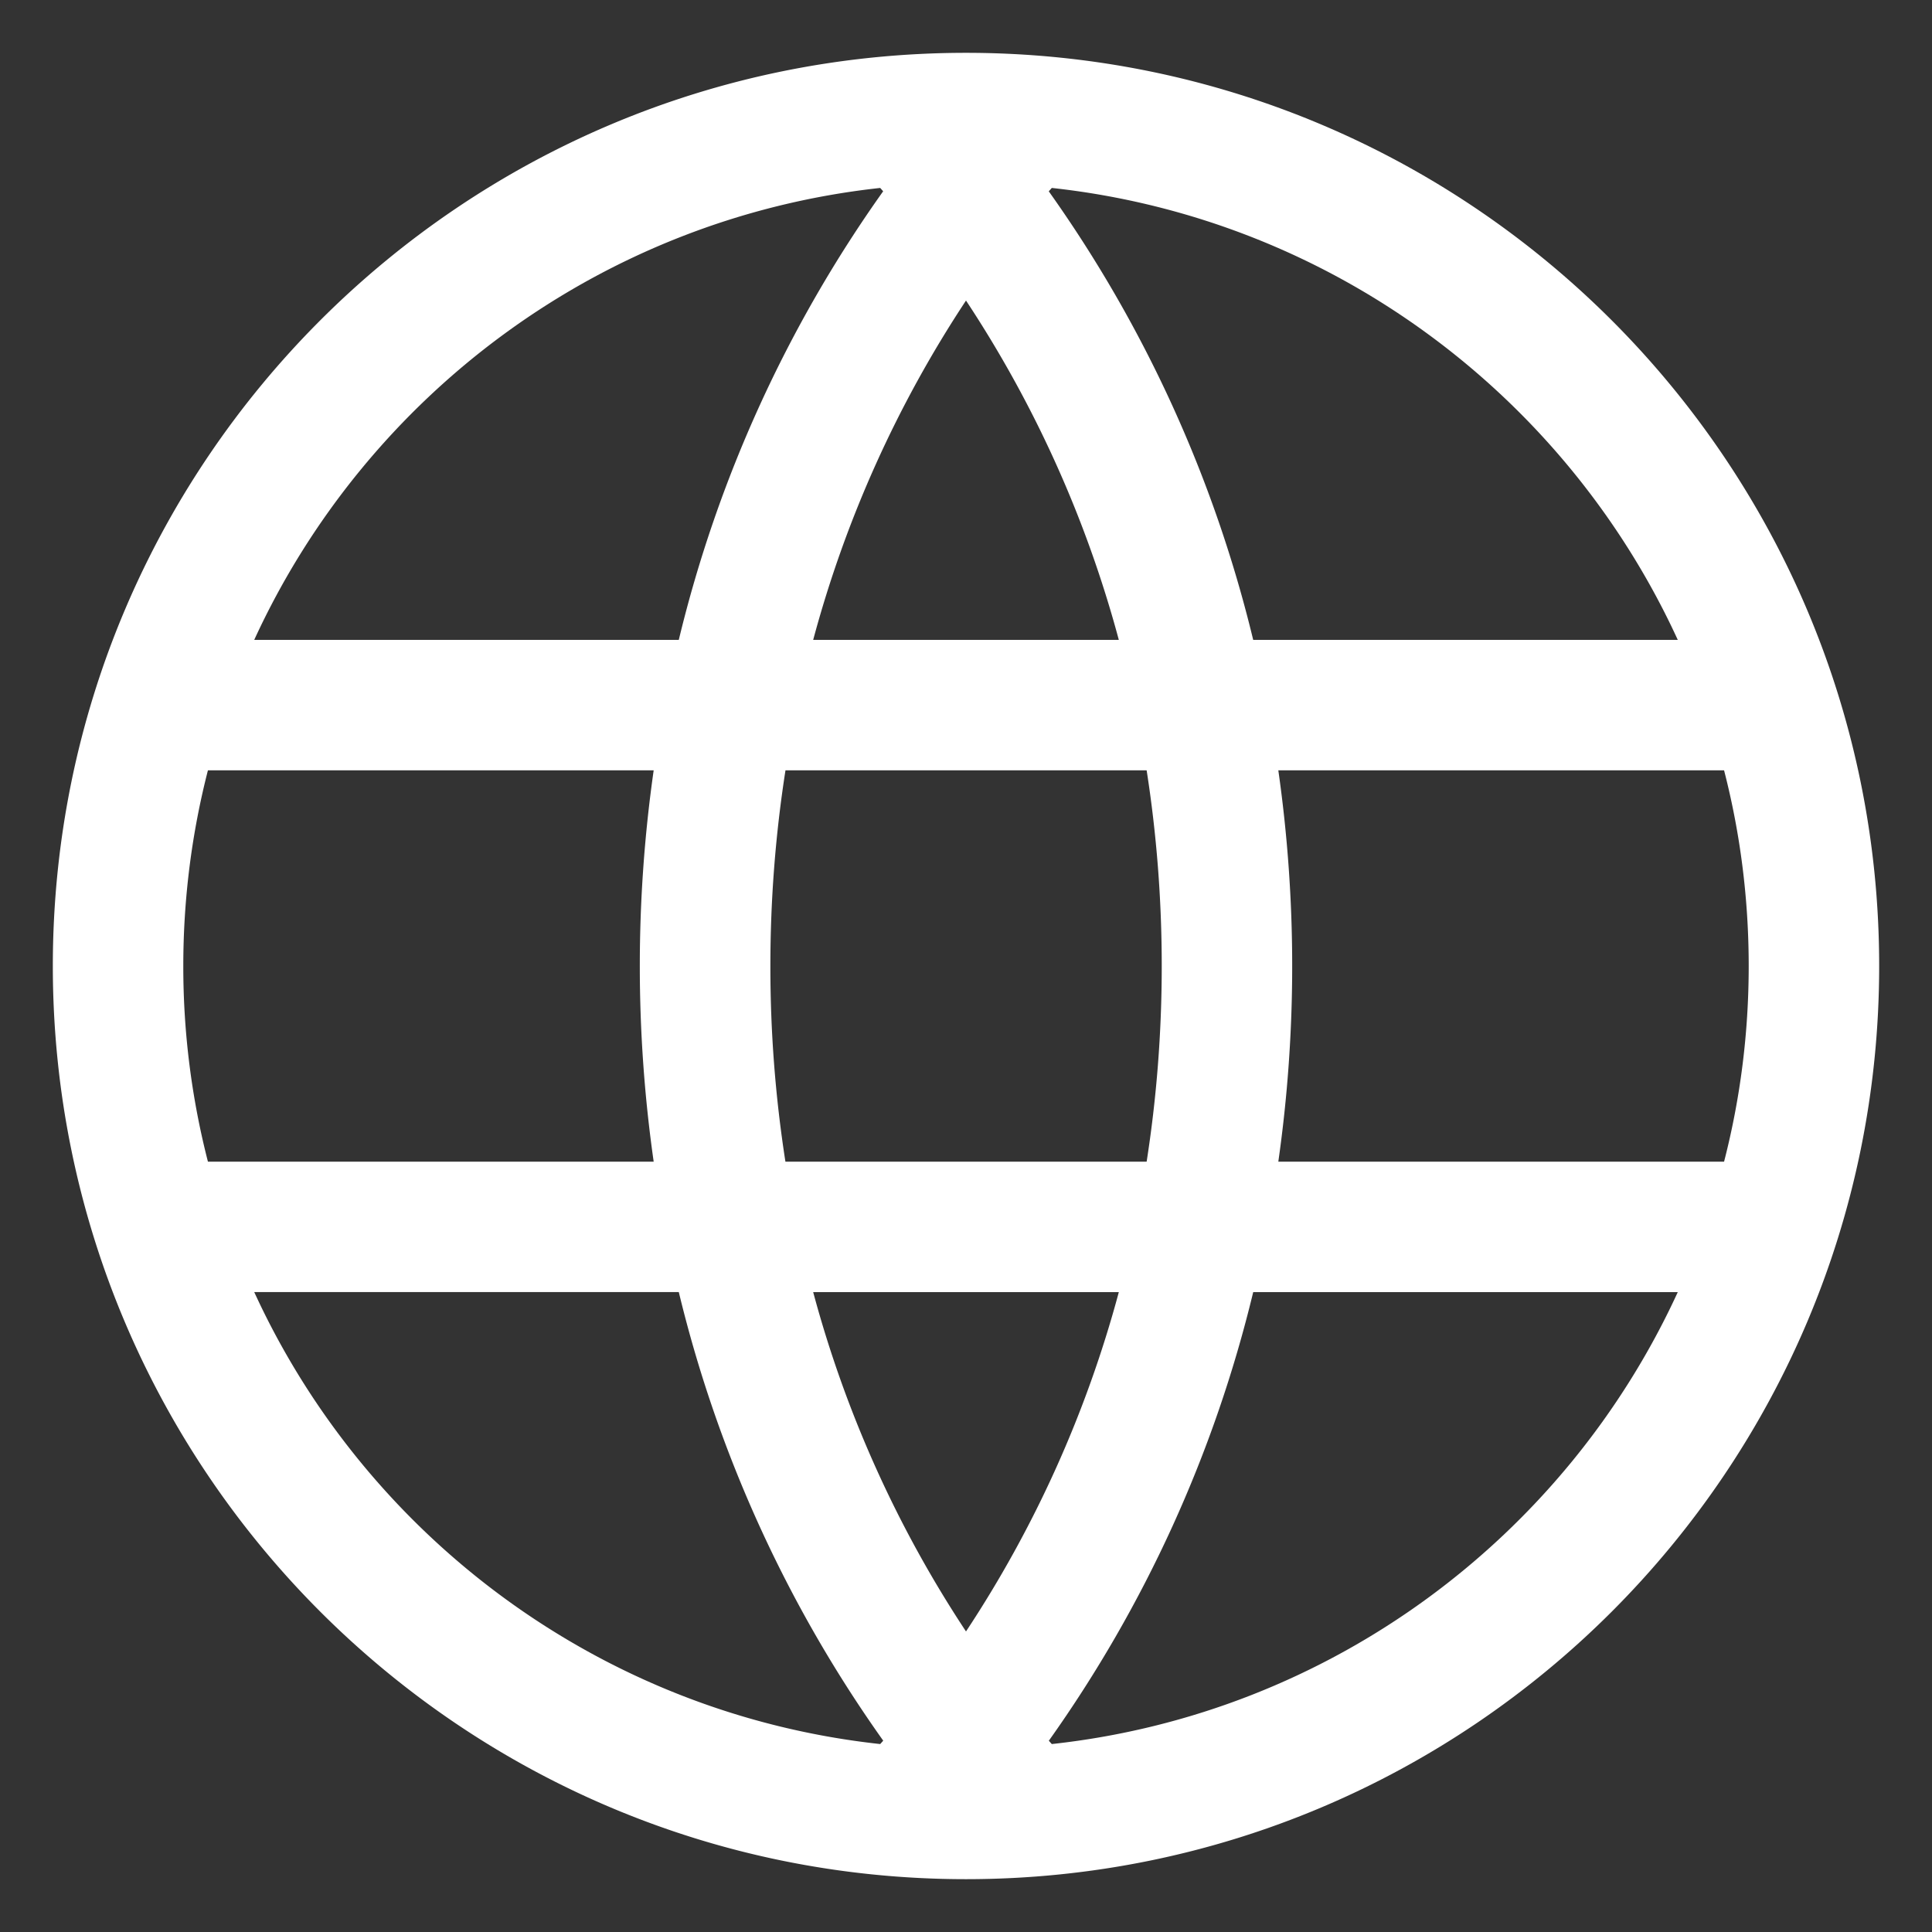 <svg width="32" height="32" fill="none" xmlns="http://www.w3.org/2000/svg"><rect width="100%" height="100%" fill="#333333" stroke="none"/><path fill-rule="evenodd" clip-rule="evenodd" d="M31.125 16c0 8.353-6.772 15.125-15.125 15.125S.875 24.353.875 16 7.647.875 16 .875 31.125 7.647 31.125 16zM17.421 28.887c4.618-.503 8.507-3.432 10.368-7.485h-7.032a21.527 21.527 0 01-3.385 7.43l.049.055zm-2.842 0l.05-.056a21.527 21.527 0 01-3.386-7.43H4.211c1.86 4.054 5.75 6.983 10.368 7.486zm-1.11-7.485A19.23 19.23 0 0016 27.022a19.23 19.23 0 002.531-5.62H13.47zm5.522-2.161h-5.982A20.96 20.96 0 0112.76 16c0-1.108.086-2.19.25-3.241h5.982c.164 1.05.25 2.133.25 3.241s-.086 2.19-.25 3.241zm2.182 0h7.383c.267-1.036.408-2.122.408-3.241 0-1.12-.141-2.205-.408-3.241h-7.383a22.982 22.982 0 010 6.482zm-.416-8.643h7.032c-1.86-4.053-5.75-6.982-10.368-7.485l-.05.056a21.525 21.525 0 013.386 7.43zm-2.226 0A19.23 19.23 0 0016 4.978a19.23 19.23 0 00-2.531 5.62h5.062zm-7.288 0a21.525 21.525 0 013.385-7.43l-.049-.055c-4.618.503-8.507 3.432-10.368 7.485h7.032zm-.416 2.161a22.982 22.982 0 000 6.482H3.444A12.986 12.986 0 013.036 16c0-1.12.142-2.205.408-3.241h7.383z" fill="#fff"/></svg>